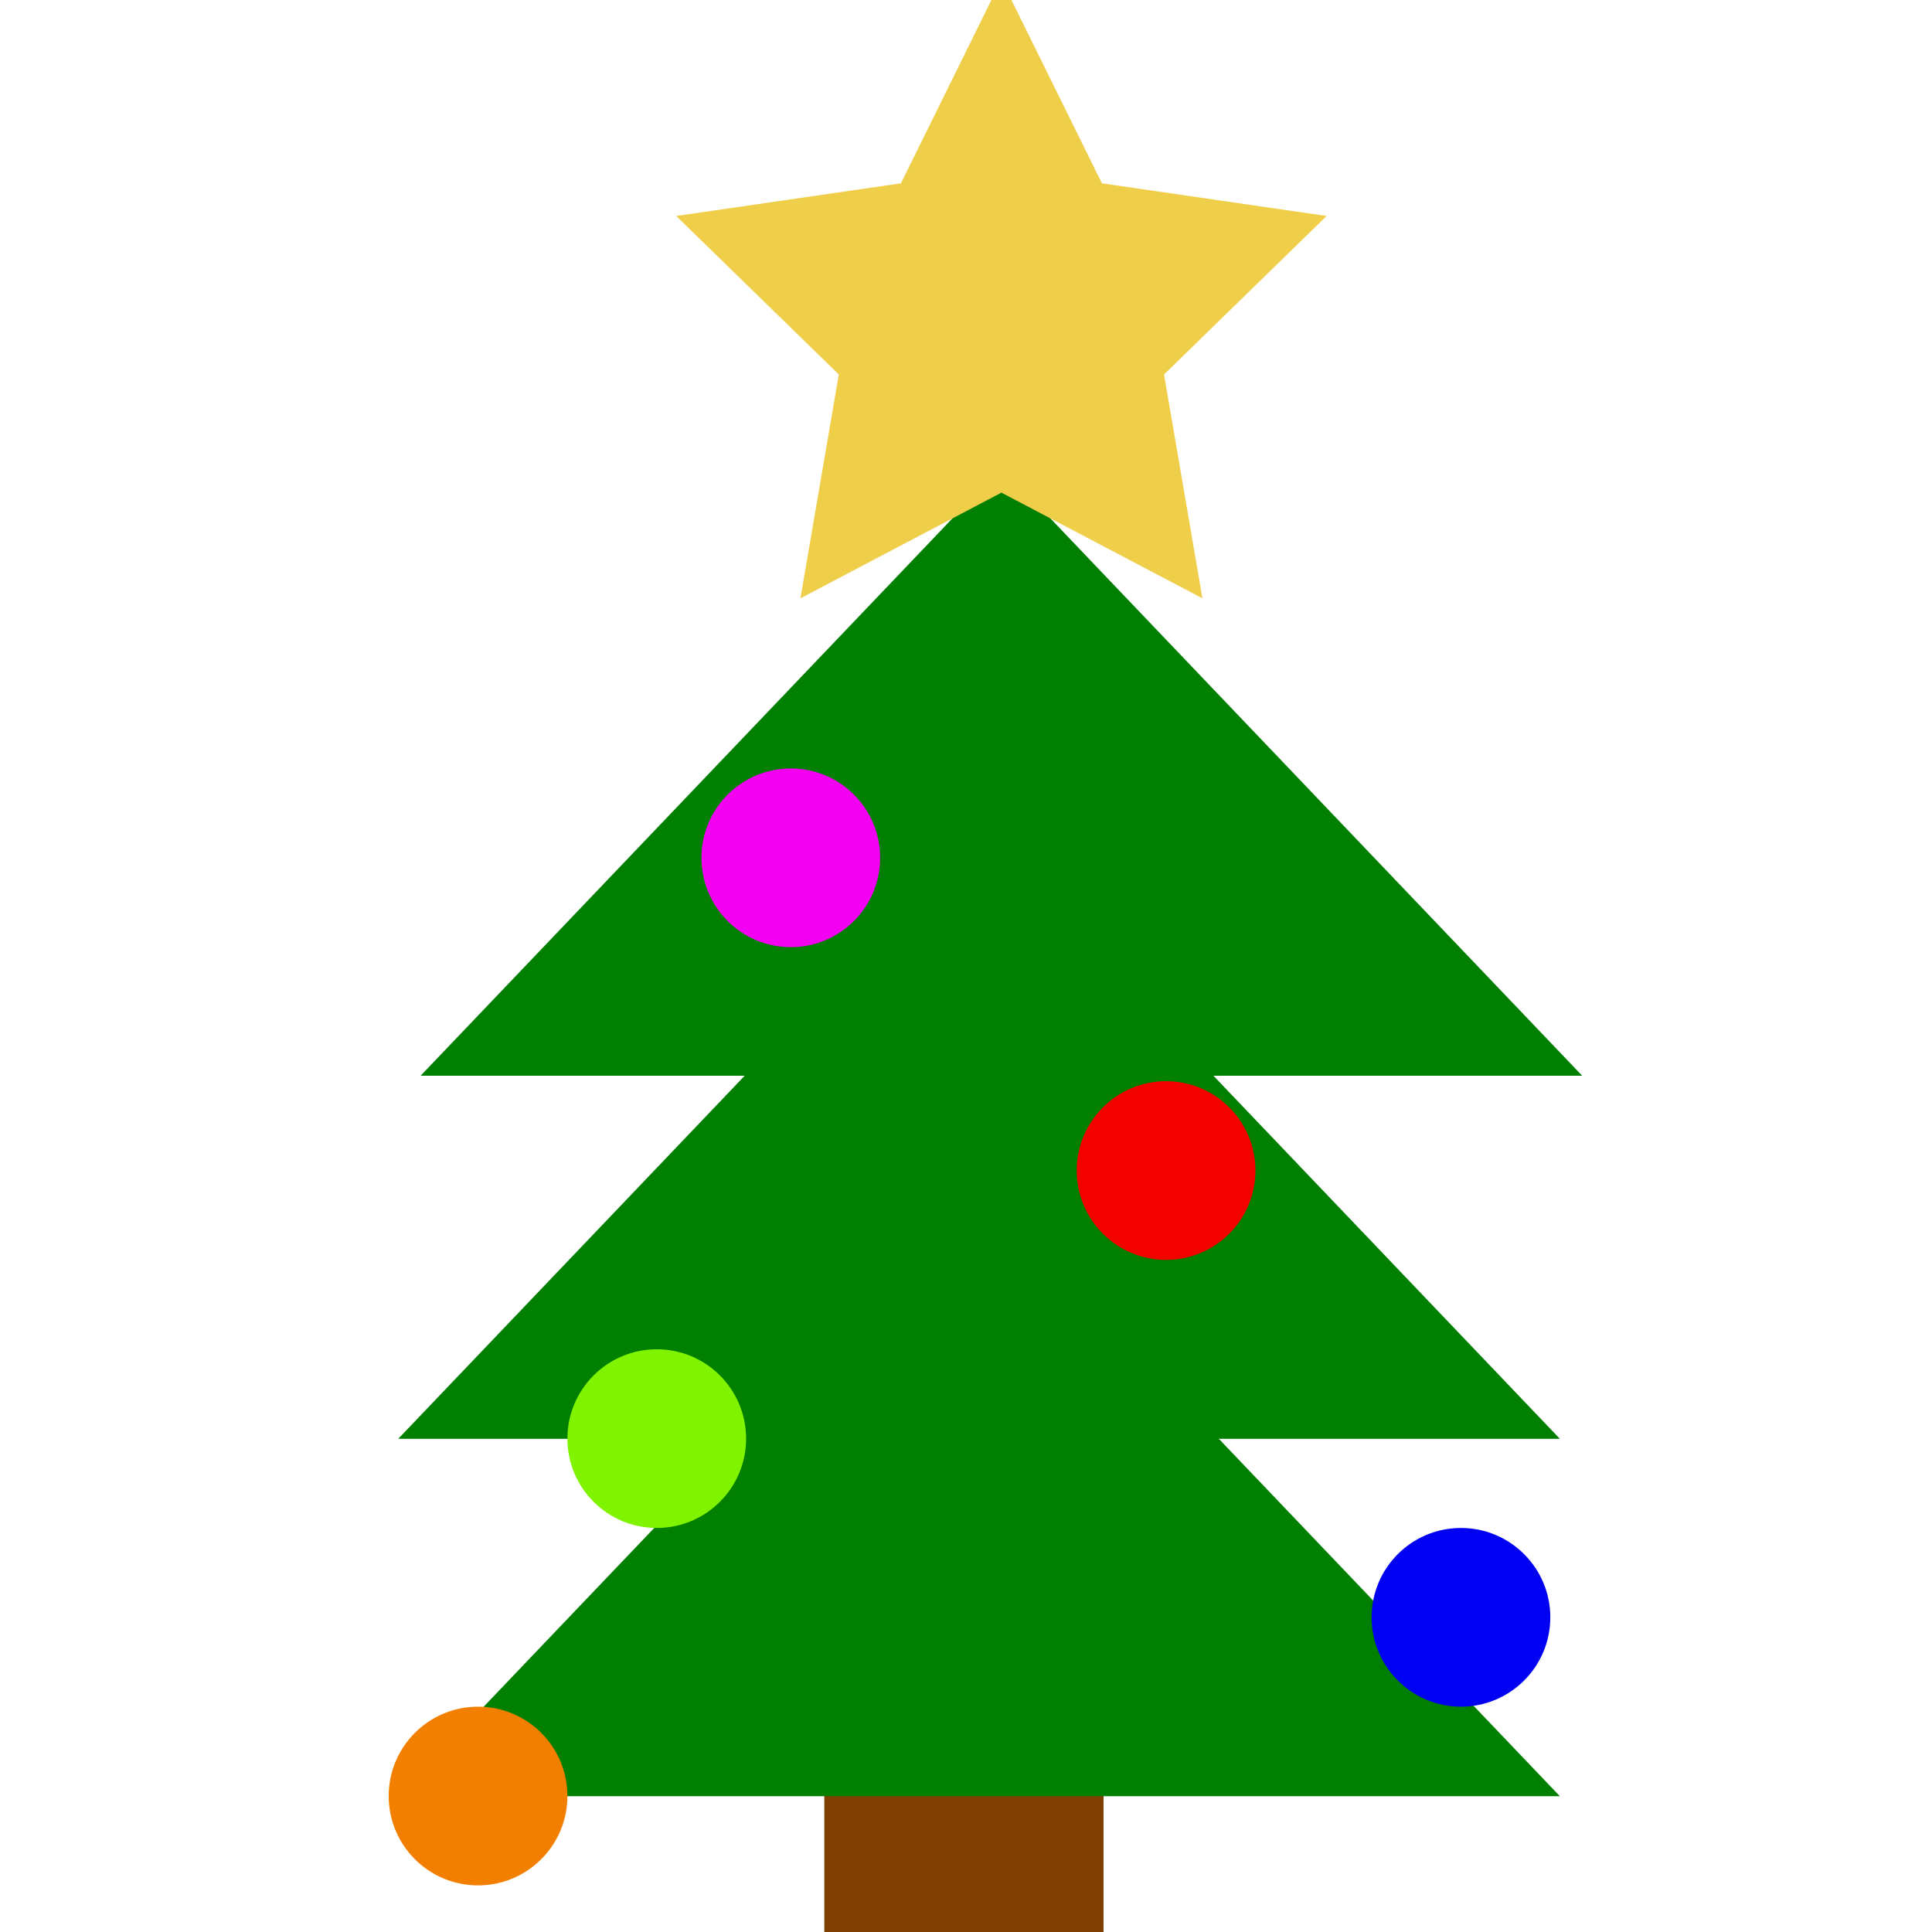 <!-- Copyright 2000-2023 JetBrains s.r.o. and contributors. Use of this source code is governed by the Apache 2.0 license. -->
<svg width="16" height="16" xmlns="http://www.w3.org/2000/svg">
    <g>
        <title>Layer 1</title>
        <g transform="scale(0.74 0.74) translate(2.85 5.6)">
            <path id="svg_2" d="m1.857,6.439l6.5,-6.812l6.5,6.812l-13,0z" fill="#007f00"/>
            <rect id="svg_9" height="3.688" width="3.125" y="13" x="6.375" fill="#7f3f00"/>
            <rect id="svg_10" height="0" width="0.062" y="15.188" x="27.812" fill="#7f3f00"/>
            <path id="svg_12" d="m1.607,10.502l6.5,-6.812l6.5,6.812l-13,0z" fill="#007f00"/>
            <path id="svg_13" d="m1.607,14.502l6.5,-6.812l6.5,6.812l-13,0z" fill="#007f00"/>
            <circle cx="6.0" cy="4.0" r="1.0" fill="#f300f3"/>
            <circle cx="10.2" cy="7.5" r="1.0" fill="#f30000"/>
            <circle cx="4.5" cy="10.5" r="1.0" fill="#7ff300"/>
            <circle cx="13.5" cy="12.5" r="1.0" fill="#0000f3"/>
            <circle cx="2.5" cy="14.5" r="1.0" fill="#f37f00"/>
        </g>
        <g transform="scale(0.1 0.1) translate(56 -3)">
            <polygon style="fill:#EFCE4A" points="26.934,1.318 35.256,18.182 53.867,20.887 40.4,34.013 43.579,52.549 26.934,43.798
	10.288,52.549 13.467,34.013 0,20.887 18.611,18.182 "/>
        </g>
    </g>
</svg>